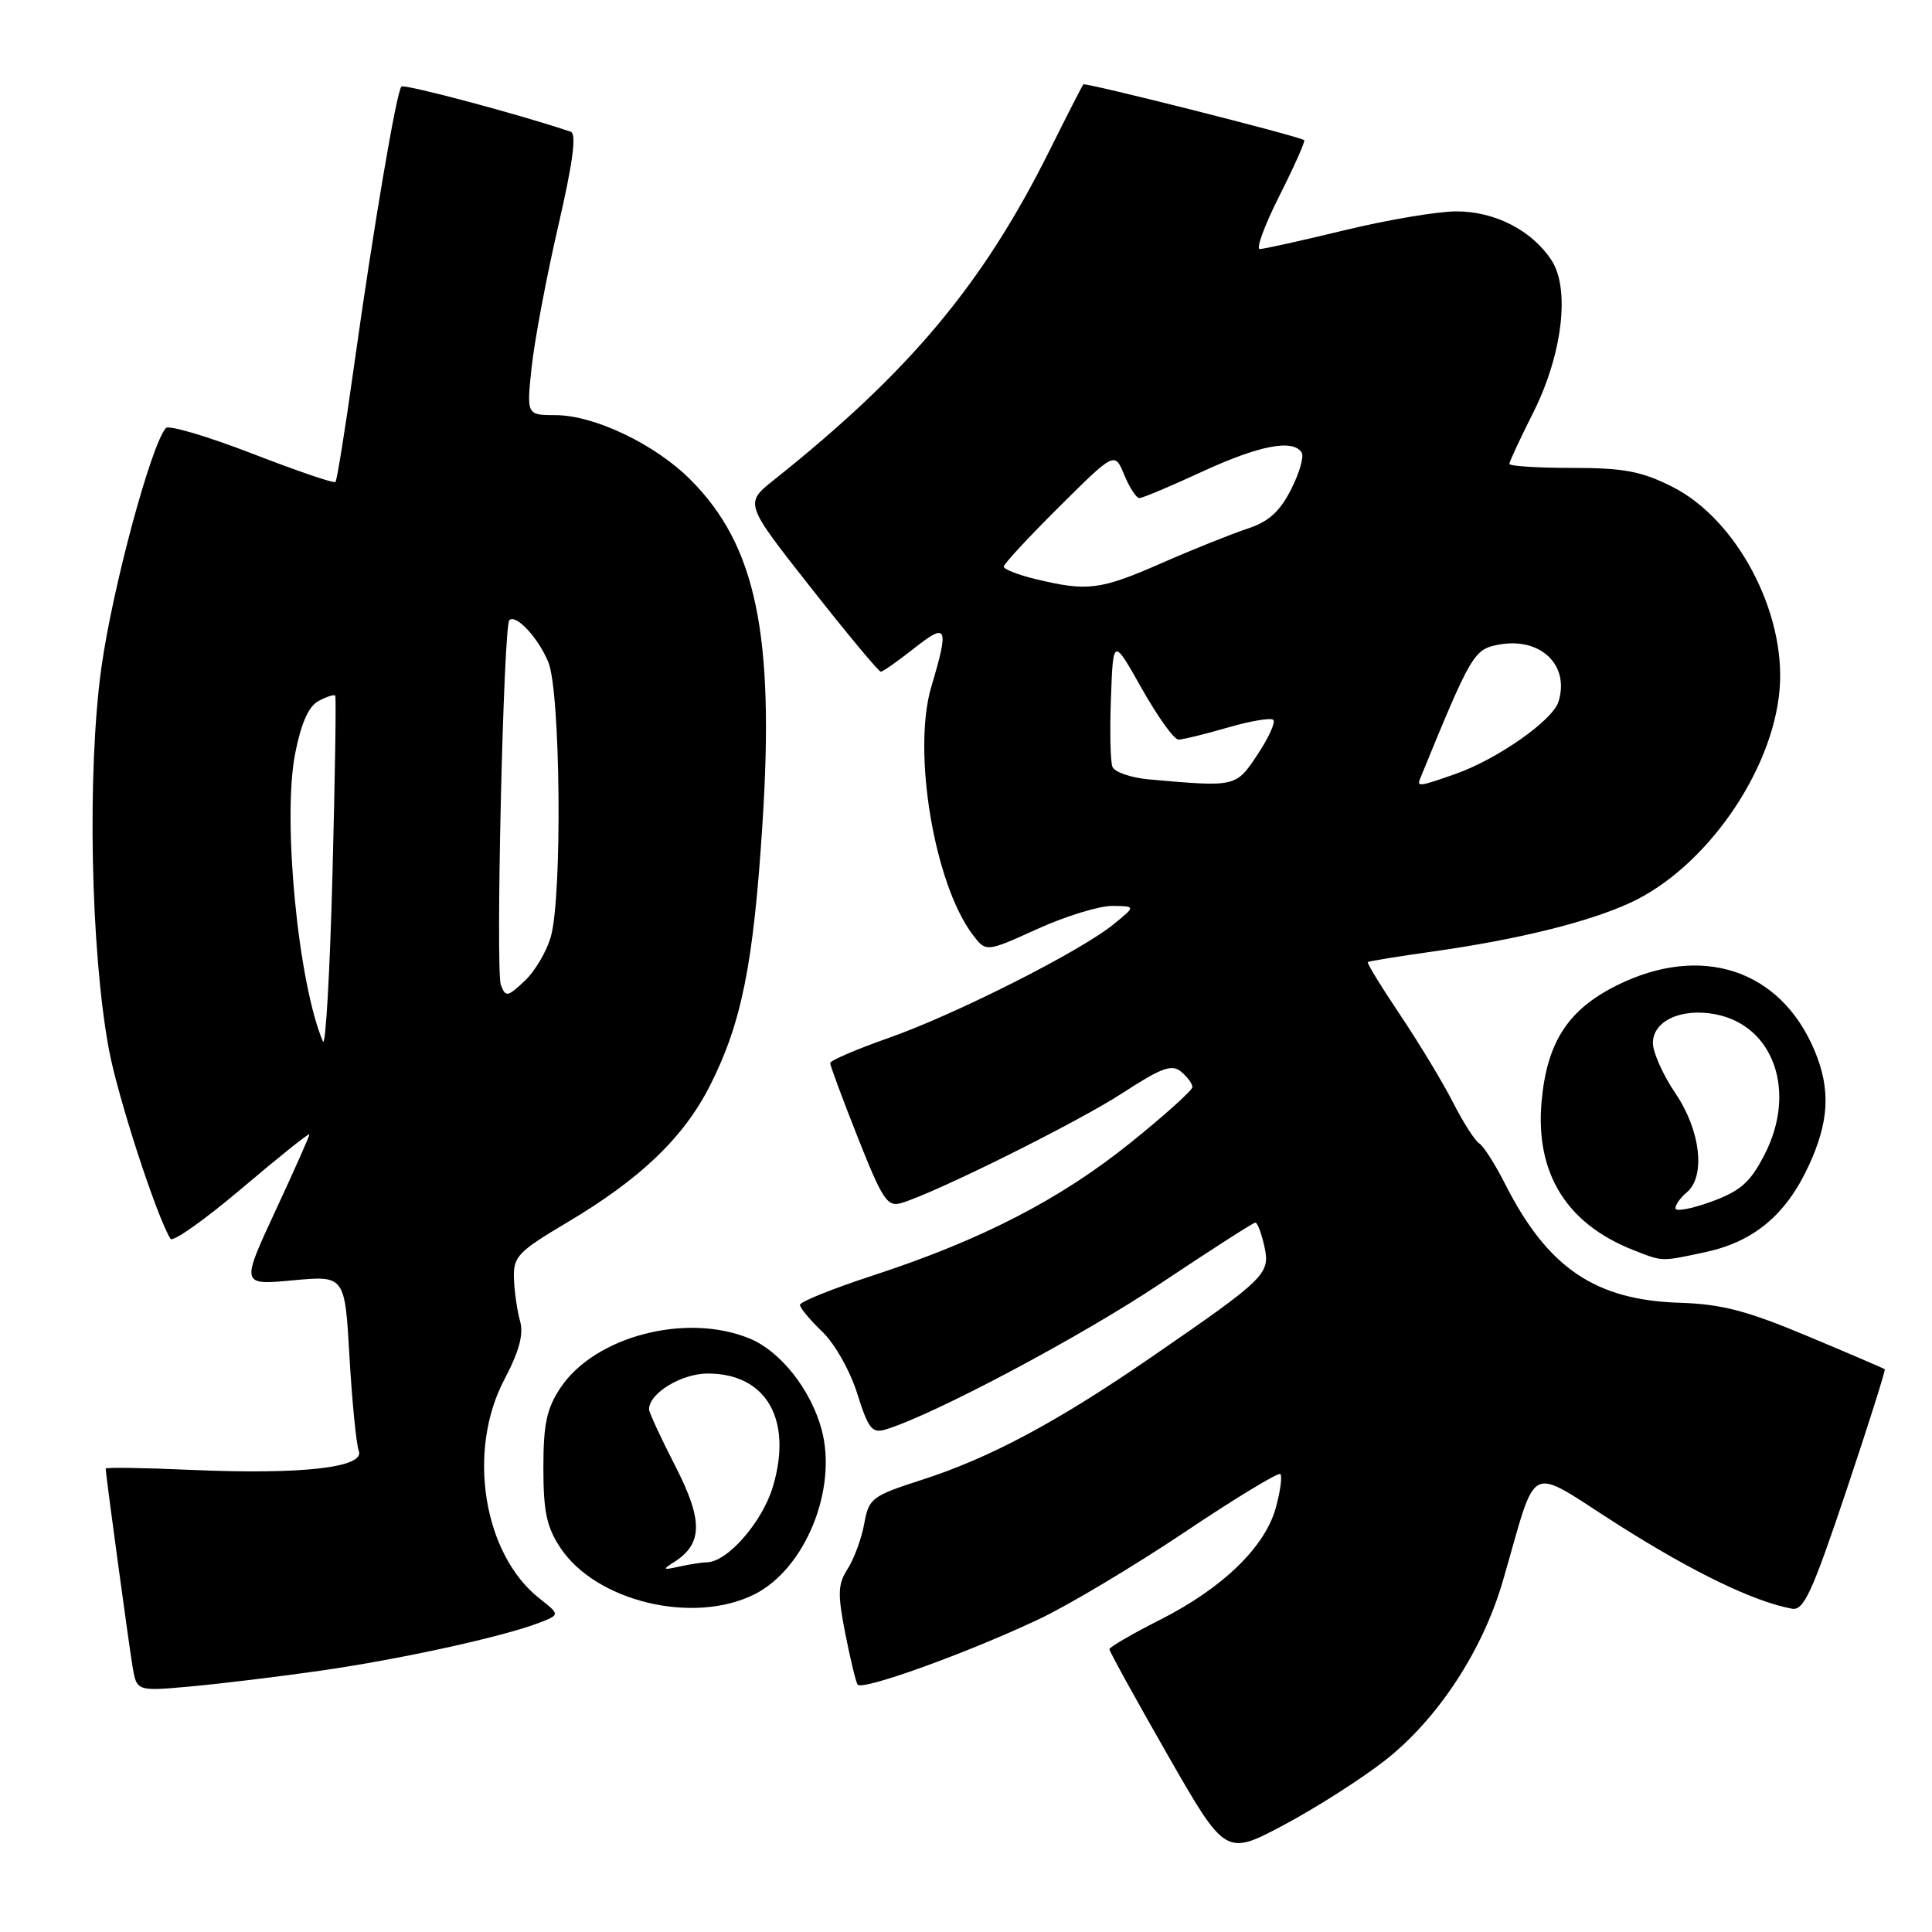 <?xml version="1.0" encoding="UTF-8" standalone="no"?>
<!DOCTYPE svg PUBLIC "-//W3C//DTD SVG 1.1//EN" "http://www.w3.org/Graphics/SVG/1.1/DTD/svg11.dtd" >
<svg xmlns="http://www.w3.org/2000/svg" xmlns:xlink="http://www.w3.org/1999/xlink" version="1.1" viewBox="0 0 256 256">
 <g >
 <path fill="currentColor"
d=" M 183.54 233.25 C 190.49 227.80 196.44 218.75 199.12 209.54 C 203.86 193.29 202.05 194.17 214.44 202.05 C 224.34 208.33 232.39 212.23 237.44 213.16 C 239.00 213.45 240.10 211.07 244.63 197.57 C 247.57 188.81 249.86 181.55 249.74 181.43 C 249.61 181.32 245.00 179.34 239.50 177.04 C 231.44 173.66 228.14 172.80 222.50 172.62 C 211.35 172.26 205.06 167.97 199.46 156.93 C 198.13 154.30 196.57 151.85 196.00 151.50 C 195.43 151.15 193.89 148.74 192.57 146.15 C 191.26 143.56 188.11 138.34 185.58 134.56 C 183.05 130.79 181.09 127.60 181.24 127.48 C 181.38 127.36 185.32 126.72 190.00 126.06 C 201.15 124.48 210.44 122.19 216.00 119.63 C 225.96 115.05 234.90 102.29 235.81 91.32 C 236.65 81.10 230.10 68.76 221.55 64.48 C 217.48 62.44 215.14 62.00 208.30 62.00 C 203.74 62.00 200.00 61.76 200.00 61.47 C 200.00 61.18 201.40 58.17 203.11 54.78 C 207.02 47.04 208.08 38.30 205.58 34.48 C 202.99 30.53 198.09 28.01 193.00 28.01 C 190.53 28.00 183.86 29.13 178.19 30.50 C 172.51 31.88 167.45 33.00 166.92 33.00 C 166.40 33.00 167.58 29.80 169.55 25.90 C 171.52 21.99 172.99 18.69 172.81 18.57 C 172.09 18.03 143.78 10.89 143.54 11.18 C 143.40 11.36 141.37 15.32 139.04 20.00 C 130.22 37.69 120.51 49.29 102.54 63.60 C 98.65 66.70 98.65 66.70 107.43 77.85 C 112.25 83.98 116.43 89.00 116.71 89.00 C 116.99 89.00 118.96 87.61 121.11 85.92 C 125.53 82.41 125.79 82.99 123.40 91.01 C 120.86 99.57 123.79 117.09 128.88 123.84 C 130.65 126.18 130.65 126.18 137.46 123.09 C 141.21 121.39 145.68 120.02 147.39 120.04 C 150.50 120.07 150.50 120.07 147.57 122.46 C 143.22 126.02 126.59 134.43 117.75 137.53 C 113.49 139.03 110.00 140.53 110.00 140.86 C 110.00 141.19 111.65 145.64 113.67 150.74 C 116.93 158.97 117.58 159.96 119.42 159.41 C 123.88 158.11 142.82 148.69 148.75 144.83 C 153.91 141.47 155.27 140.98 156.50 142.00 C 157.33 142.69 158.00 143.60 158.00 144.04 C 158.00 144.47 154.29 147.81 149.75 151.46 C 140.43 158.95 130.02 164.31 115.75 168.98 C 110.39 170.73 106.00 172.49 106.00 172.90 C 106.00 173.30 107.33 174.90 108.95 176.45 C 110.61 178.04 112.64 181.64 113.59 184.66 C 115.08 189.37 115.55 189.96 117.39 189.40 C 123.77 187.45 143.29 177.08 153.78 170.06 C 160.42 165.63 166.07 162.00 166.34 162.00 C 166.62 162.00 167.15 163.41 167.53 165.13 C 168.34 168.81 167.80 169.34 152.50 179.87 C 140.06 188.43 131.16 193.19 122.14 196.09 C 115.50 198.23 115.13 198.52 114.51 201.92 C 114.15 203.89 113.16 206.57 112.32 207.88 C 111.02 209.90 110.97 211.16 111.99 216.38 C 112.65 219.74 113.39 222.82 113.63 223.21 C 114.17 224.08 127.96 219.12 137.60 214.58 C 141.50 212.75 150.20 207.55 156.94 203.04 C 163.67 198.53 169.39 195.06 169.65 195.32 C 169.92 195.58 169.66 197.56 169.07 199.72 C 167.67 204.95 162.02 210.43 153.75 214.61 C 150.04 216.49 147.00 218.25 147.00 218.53 C 147.00 218.81 150.46 225.09 154.69 232.49 C 162.39 245.93 162.39 245.93 170.17 241.79 C 174.46 239.50 180.47 235.66 183.54 233.25 Z  M 42.50 221.37 C 52.98 219.87 66.50 216.91 71.36 215.06 C 74.22 213.96 74.22 213.96 71.49 211.81 C 64.05 205.96 61.85 192.31 66.80 182.85 C 68.82 179.01 69.41 176.79 68.90 175.00 C 68.52 173.62 68.15 171.09 68.10 169.36 C 68.01 166.50 68.63 165.85 75.20 161.95 C 84.92 156.17 90.61 150.71 94.10 143.80 C 98.28 135.53 99.84 127.72 101.03 109.16 C 102.65 84.02 100.18 72.25 91.48 63.55 C 86.81 58.87 78.76 55.02 73.63 55.01 C 69.77 55.00 69.77 55.00 70.45 48.61 C 70.83 45.10 72.40 36.74 73.95 30.03 C 75.91 21.55 76.42 17.73 75.63 17.46 C 69.13 15.24 53.57 11.09 53.19 11.47 C 52.54 12.13 49.49 30.08 46.91 48.50 C 45.76 56.75 44.65 63.67 44.45 63.87 C 44.25 64.08 39.27 62.37 33.38 60.09 C 27.48 57.81 22.35 56.29 21.98 56.72 C 20.00 58.97 14.88 78.02 13.43 88.50 C 11.54 102.14 12.00 125.92 14.42 139.00 C 15.58 145.30 20.73 161.13 22.59 164.15 C 22.89 164.63 27.15 161.61 32.07 157.44 C 36.98 153.28 41.00 150.06 41.00 150.31 C 41.00 150.55 38.96 155.15 36.46 160.52 C 31.93 170.29 31.93 170.29 38.81 169.65 C 45.70 169.01 45.70 169.01 46.31 179.84 C 46.66 185.79 47.21 191.38 47.54 192.25 C 48.39 194.46 40.00 195.41 25.36 194.77 C 19.11 194.49 14.00 194.41 14.00 194.60 C 14.00 195.30 17.04 217.67 17.56 220.81 C 18.11 224.11 18.11 224.11 25.31 223.46 C 29.26 223.10 37.00 222.16 42.50 221.37 Z  M 99.98 211.25 C 106.71 207.87 111.01 197.29 108.86 189.39 C 107.43 184.14 103.45 179.09 99.40 177.39 C 91.00 173.88 78.82 177.04 74.26 183.90 C 72.44 186.64 72.00 188.69 72.00 194.50 C 72.00 200.31 72.44 202.36 74.26 205.10 C 78.99 212.22 91.90 215.31 99.98 211.25 Z  M 225.98 165.91 C 232.37 164.54 236.63 160.99 239.63 154.54 C 242.37 148.65 242.60 144.38 240.45 139.23 C 235.95 128.46 225.44 124.99 214.23 130.57 C 207.77 133.79 204.98 138.09 204.27 145.94 C 203.41 155.46 207.57 162.18 216.50 165.67 C 220.37 167.19 220.06 167.18 225.98 165.91 Z  M 152.20 103.27 C 149.83 103.05 147.67 102.30 147.40 101.60 C 147.13 100.90 147.04 96.76 147.21 92.41 C 147.50 84.50 147.50 84.50 151.30 91.25 C 153.39 94.96 155.57 98.00 156.15 98.00 C 156.72 98.00 159.66 97.28 162.67 96.41 C 165.68 95.53 168.41 95.07 168.72 95.39 C 169.04 95.70 168.10 97.77 166.63 99.98 C 163.76 104.31 163.80 104.30 152.20 103.27 Z  M 188.17 103.19 C 194.93 86.65 195.29 86.04 198.57 85.42 C 204.12 84.38 208.04 88.13 206.50 93.00 C 205.72 95.47 198.41 100.59 192.89 102.54 C 188.09 104.23 187.72 104.28 188.17 103.19 Z  M 137.25 76.74 C 134.91 76.18 133.00 75.43 133.00 75.08 C 133.00 74.73 136.31 71.17 140.35 67.15 C 147.70 59.85 147.70 59.85 148.97 62.93 C 149.67 64.62 150.57 66.00 150.98 66.00 C 151.39 66.00 155.13 64.42 159.29 62.50 C 166.86 59.01 171.35 58.14 172.48 59.97 C 172.81 60.50 172.17 62.71 171.06 64.88 C 169.56 67.82 168.08 69.14 165.27 70.06 C 163.20 70.74 158.05 72.80 153.84 74.65 C 145.77 78.18 144.11 78.39 137.25 76.74 Z  M 42.79 138.00 C 39.50 130.29 37.40 108.52 39.11 99.84 C 39.91 95.80 40.89 93.59 42.22 92.88 C 43.29 92.31 44.28 91.99 44.42 92.17 C 44.56 92.35 44.39 103.07 44.05 116.00 C 43.71 128.93 43.14 138.82 42.79 138.00 Z  M 66.37 130.52 C 65.65 128.64 66.71 82.96 67.49 82.18 C 68.35 81.32 71.30 84.48 72.65 87.72 C 74.27 91.58 74.52 118.57 73.00 124.07 C 72.45 126.04 70.89 128.70 69.53 129.97 C 67.25 132.11 67.00 132.16 66.37 130.52 Z  M 89.31 206.99 C 93.14 204.55 93.18 201.48 89.48 194.26 C 87.57 190.54 86.01 187.16 86.00 186.75 C 85.99 184.62 90.29 182.00 93.78 182.00 C 101.54 182.00 105.05 188.09 102.42 196.97 C 101.02 201.67 96.39 206.98 93.67 207.01 C 93.03 207.02 91.38 207.28 90.00 207.58 C 87.81 208.07 87.73 207.99 89.31 206.99 Z  M 222.00 160.10 C 222.00 159.63 222.68 158.68 223.50 158.00 C 226.03 155.90 225.34 149.80 222.02 144.90 C 220.38 142.48 219.03 139.48 219.02 138.23 C 218.99 135.29 222.75 133.54 227.26 134.39 C 235.02 135.84 238.12 144.64 233.81 152.99 C 231.91 156.68 230.65 157.80 226.75 159.23 C 224.14 160.18 222.00 160.58 222.00 160.10 Z "/>
</g>
</svg>